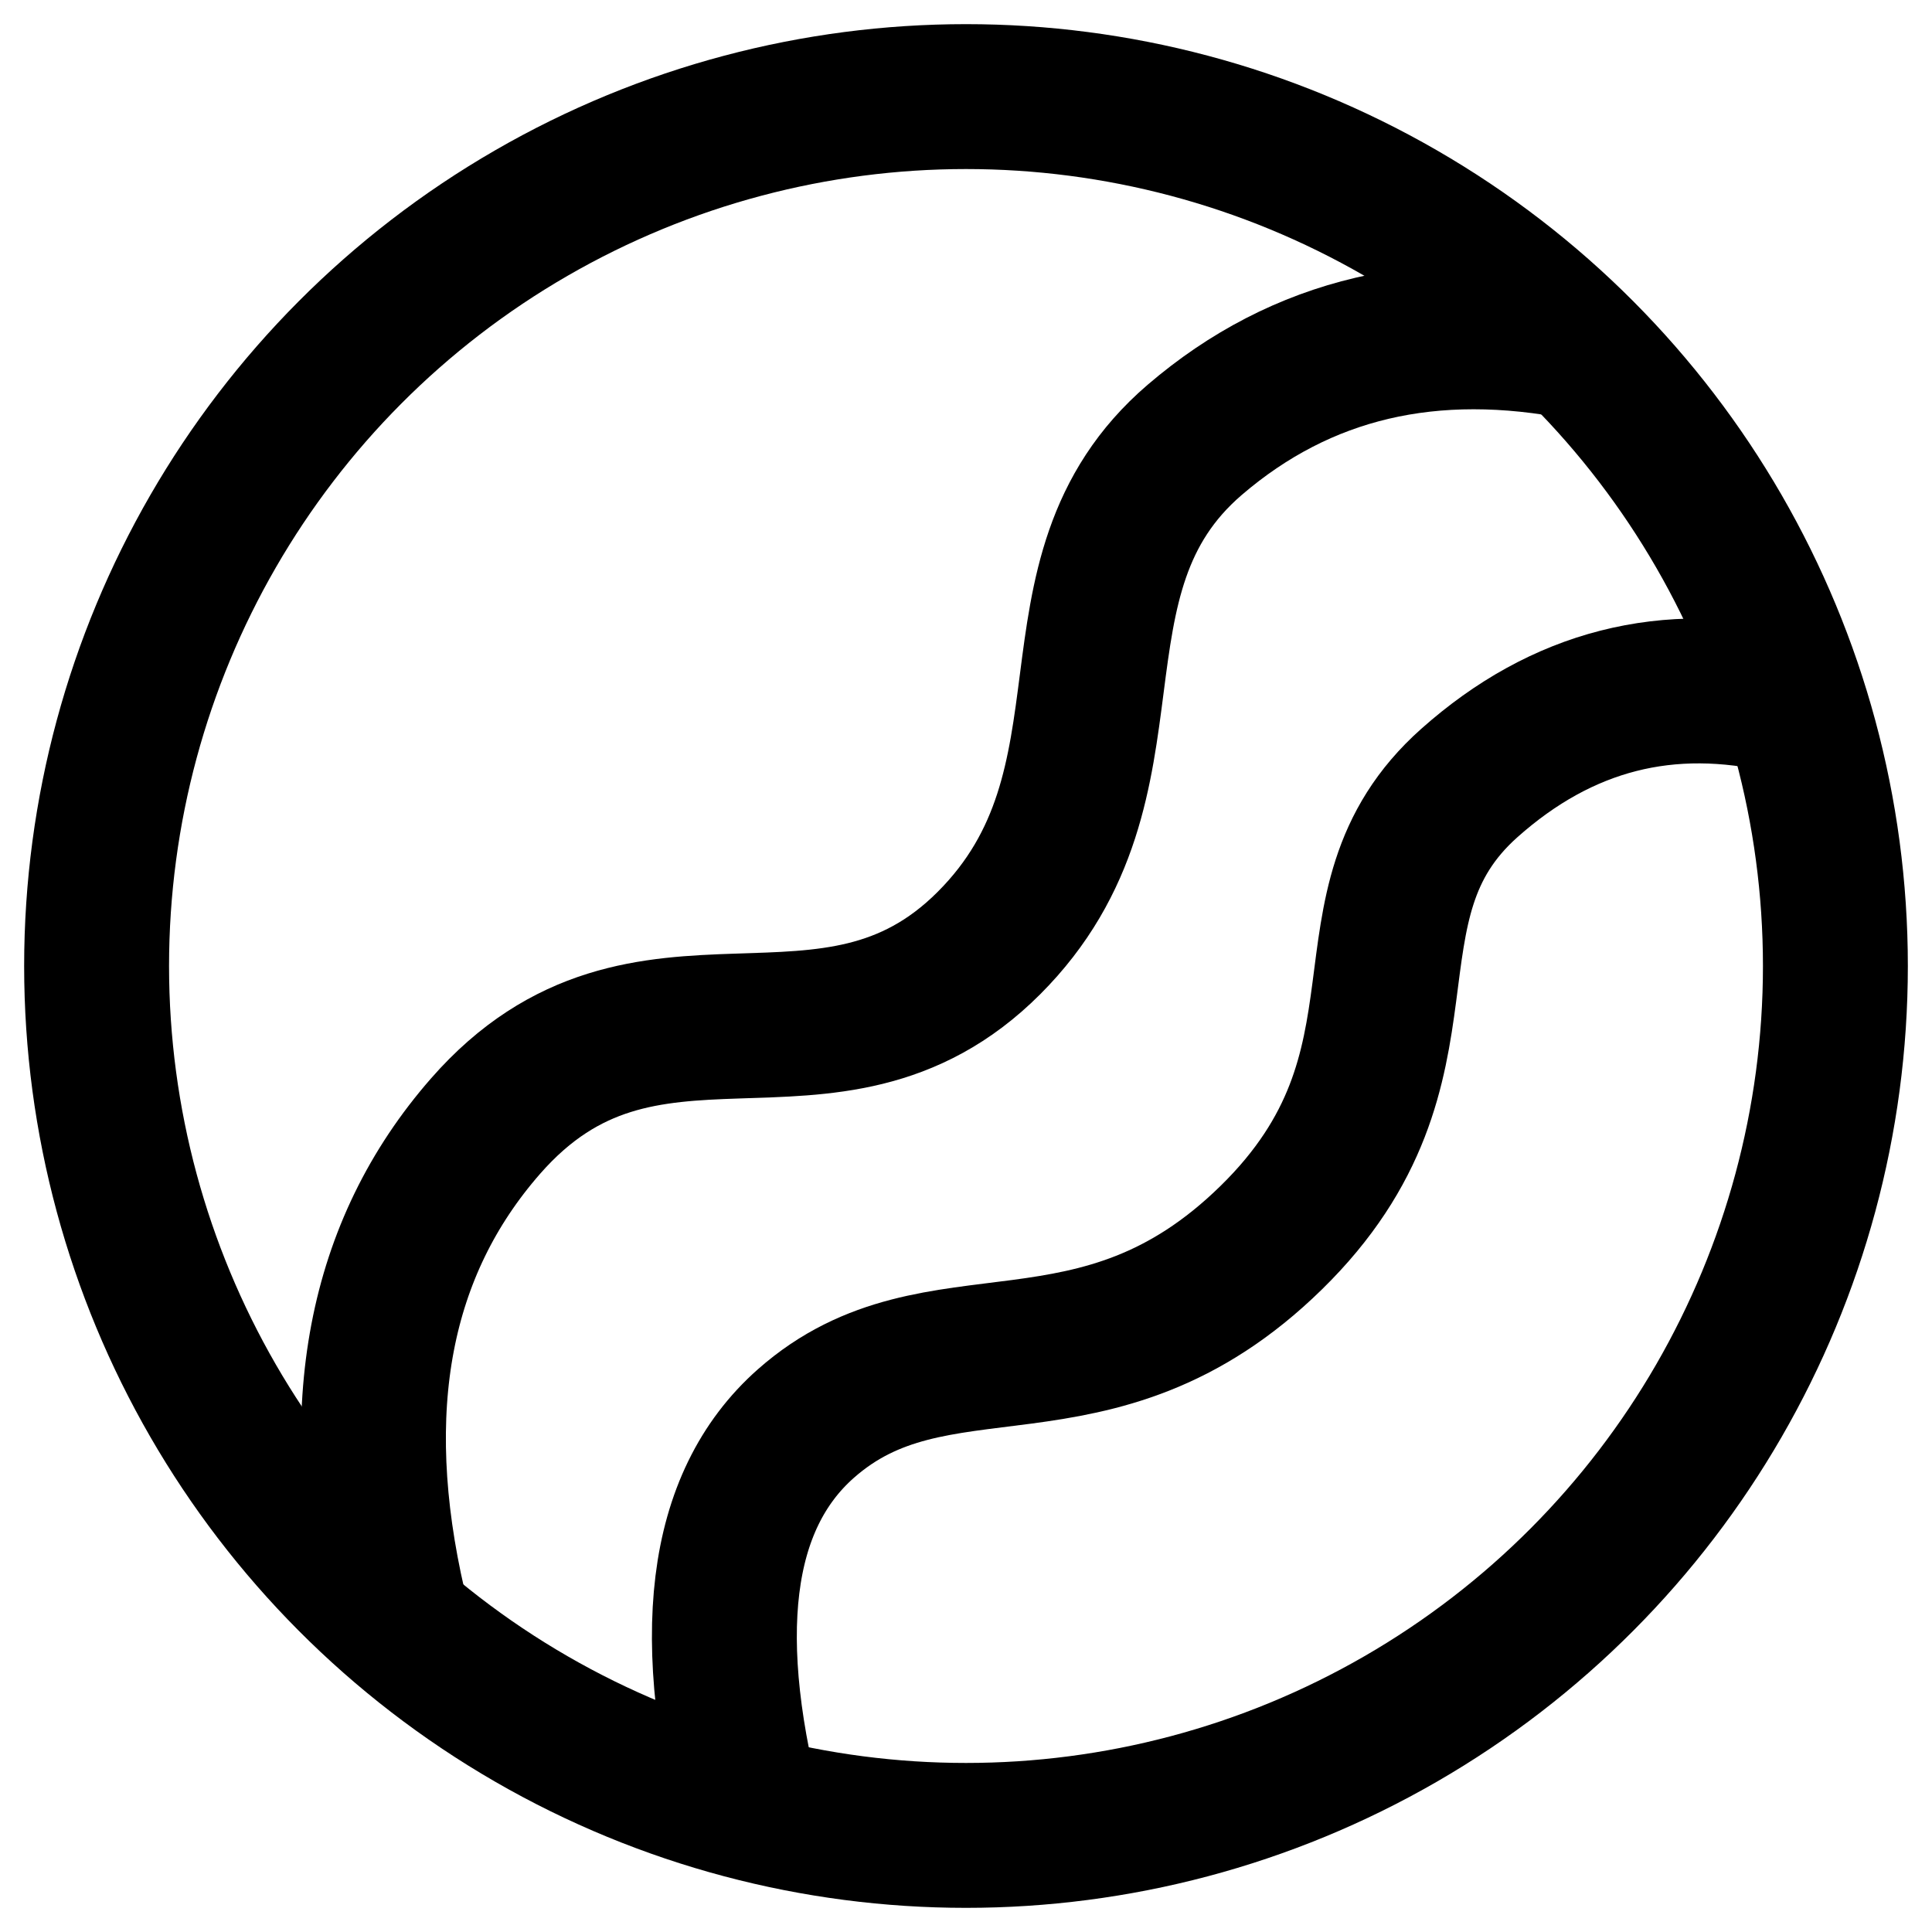 <svg class="travel-icon travel-icon-logo h2" viewBox="0 0 100 100"><g fill="none" fill-rule="evenodd" stroke="currentColor" stroke-width="7.5"><circle cx="50" cy="50" r="45"/><path d="M20.395 83.158c-2.37-10.263-.79-18.553 4.737-24.87 8.29-9.472 17.763-1.183 26.052-9.472 8.29-8.29 2.37-18.948 10.658-26.053 5.526-4.737 12.237-6.316 20.132-4.737M39.084 95c-2.788-10.2-1.912-17.304 2.627-21.316 6.808-6.017 14.956-.68 24.088-9.623 9.13-8.94 3.062-17.133 10.255-23.534 4.795-4.267 10.282-5.668 16.46-4.203"/></g></svg>